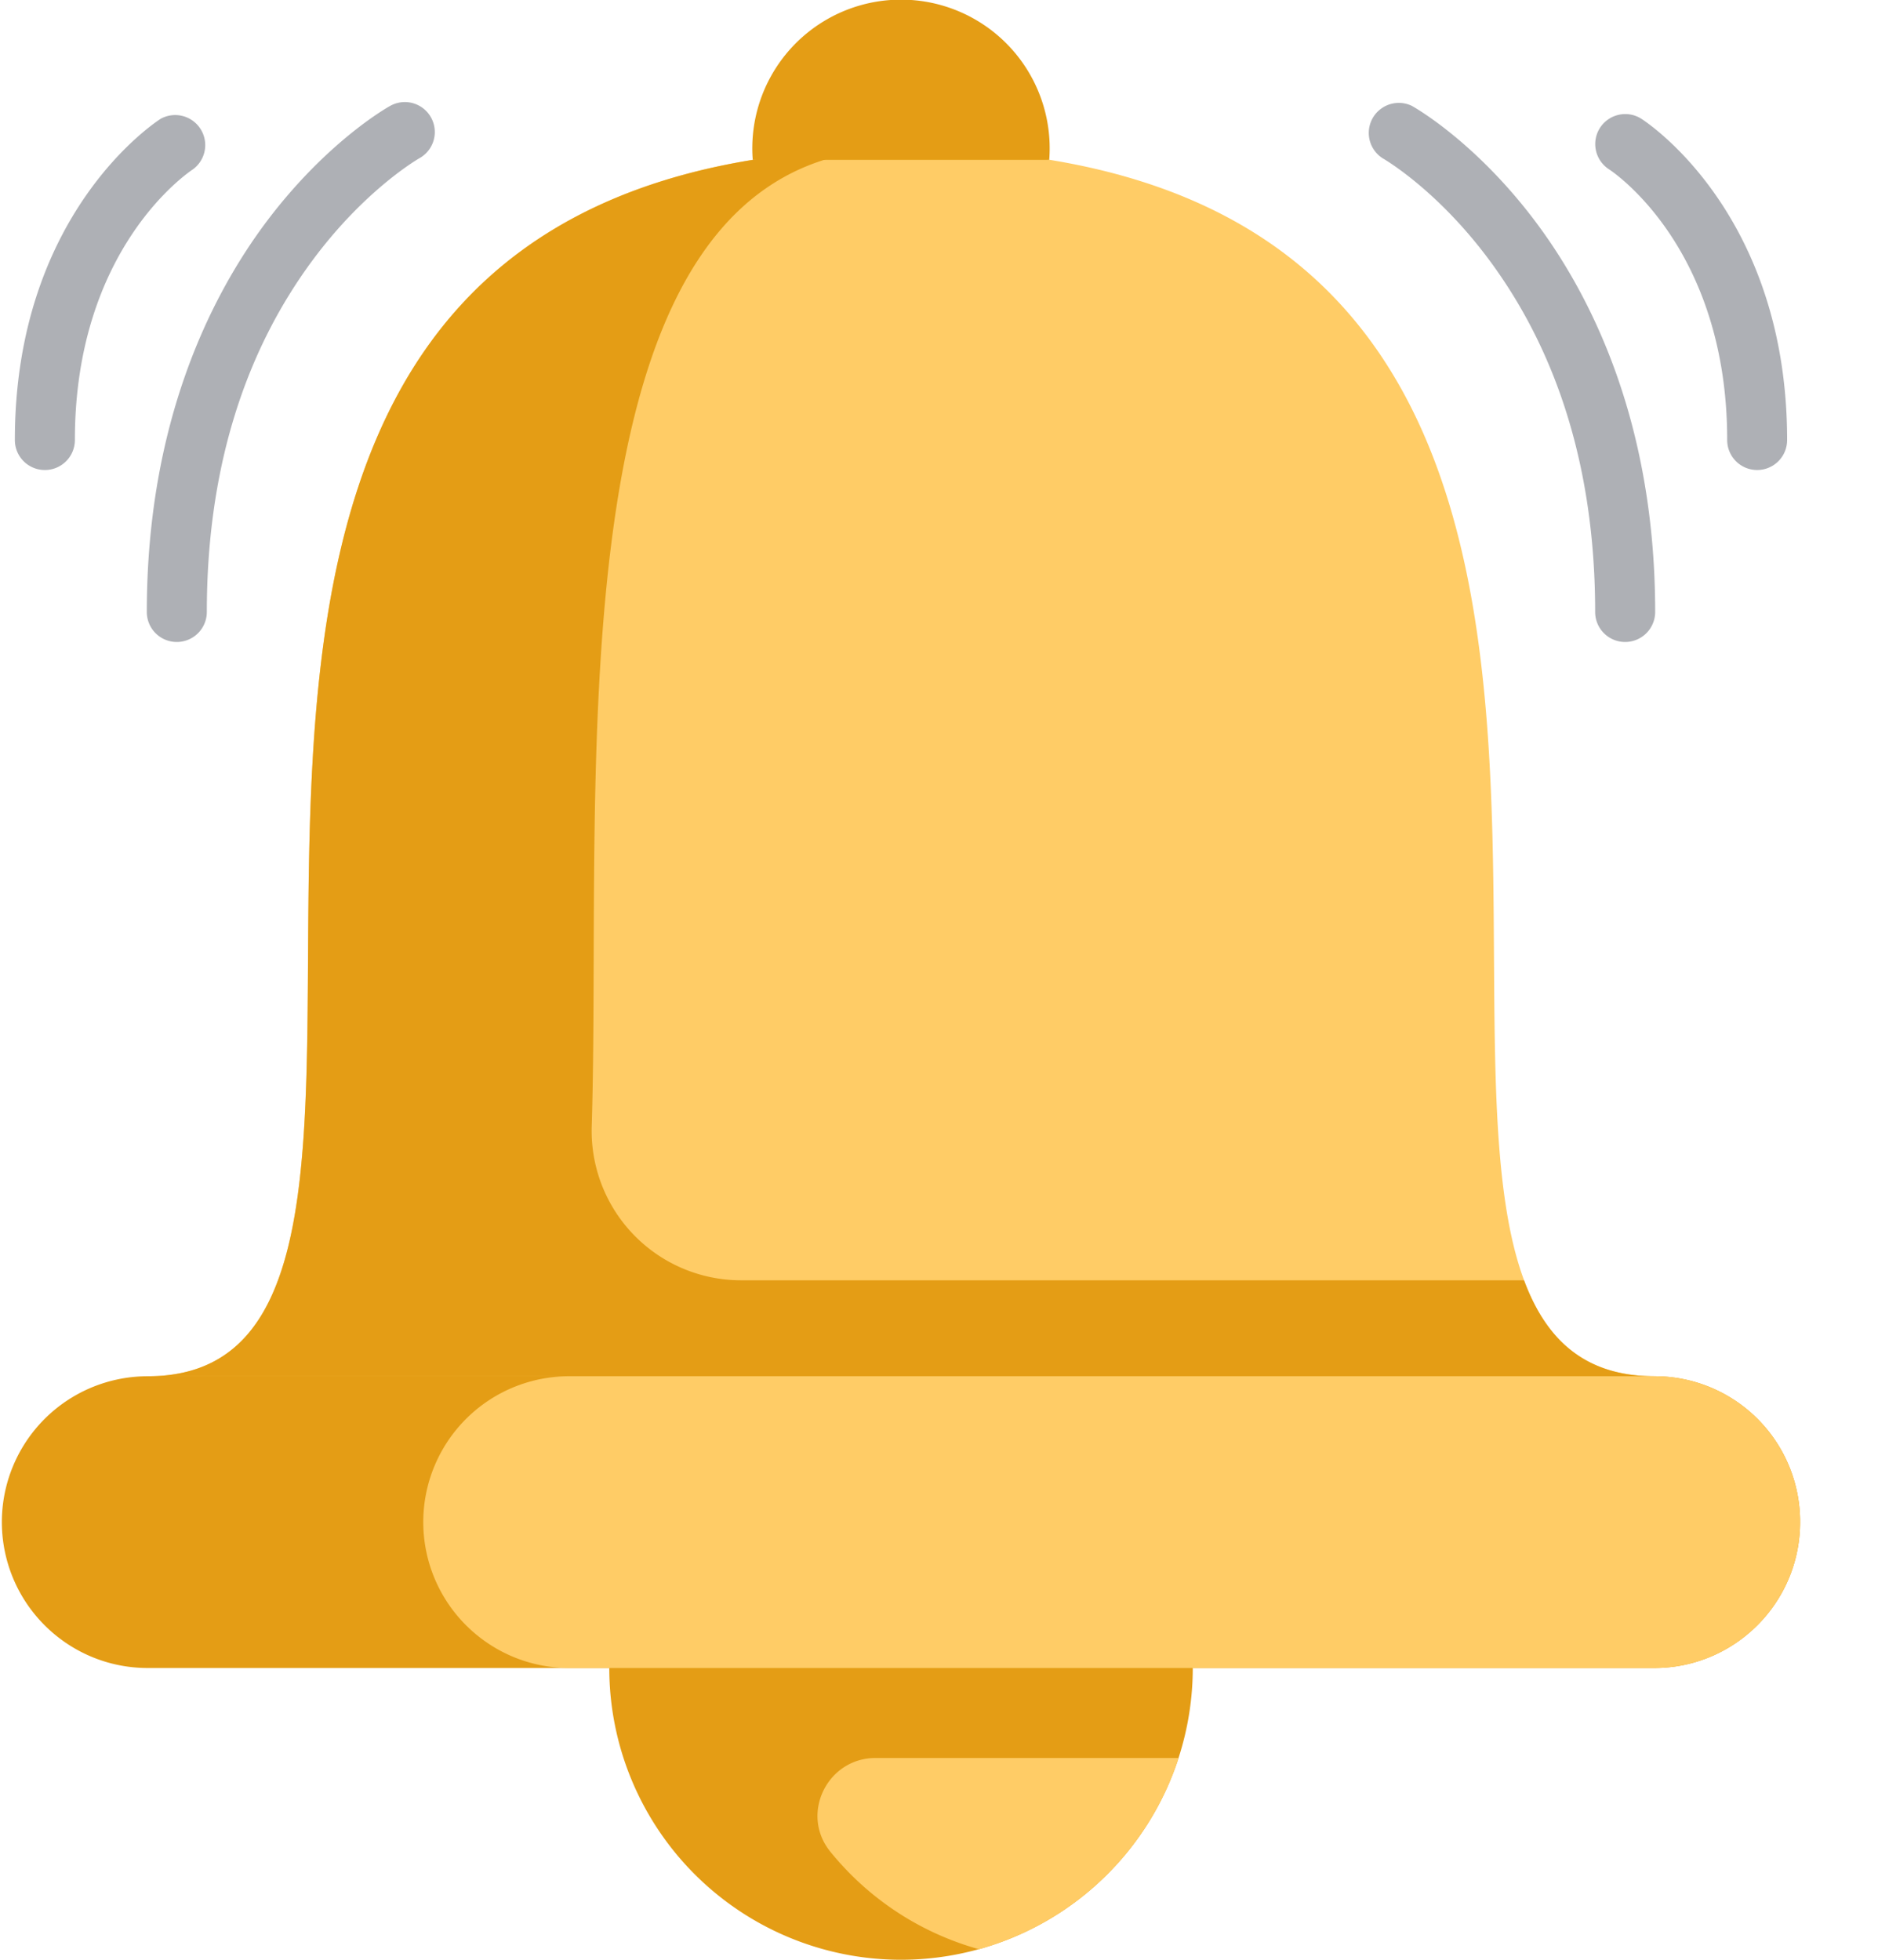 <svg width="23" height="24" xmlns="http://www.w3.org/2000/svg"><g fill="none"><path d="M14.608 20.427A3.574 3.574 0 0111.035 24a3.573 3.573 0 01-3.573-3.573l3.579-1.84 3.567 1.84z" fill="#E49D15"/><path d="M14.435 21.529a3.581 3.581 0 01-2.445 2.342 3.576 3.576 0 01-1.822-1.196c-.372-.46-.037-1.146.555-1.146h3.712zm5.825-4.675l-7.676 1.66-10.774-1.66c.845 0 1.323-.442 1.594-1.175C4.717 12.139 1.221 1.82 11.035 1.82s6.317 10.318 7.63 13.858c.272.733.75 1.175 1.595 1.175z" fill="#FC6"/><path d="M22.046 18.64c0 .987-.8 1.787-1.786 1.787H1.81c-.493 0-.94-.2-1.263-.523a1.786 1.786 0 011.263-3.05h18.45a1.781 1.781 0 011.786 1.787z" fill="#E49D15"/><path d="M18.665 15.679h-9.59a1.83 1.83 0 01-1.828-1.89c.135-4.371-.562-11.885 3.716-11.967-11.744.06-4.236 15.032-9.153 15.032h18.45c-.845 0-1.323-.442-1.595-1.175z" fill="#E49D15"/><path d="M22.046 18.64c0 .987-.8 1.787-1.786 1.787H6.972c-.494 0-.94-.2-1.264-.523a1.786 1.786 0 011.263-3.05H20.26a1.781 1.781 0 011.786 1.787z" fill="#FC6"/><path d="M12.85 1.958a1.821 1.821 0 10-3.631 0" fill="#E49D15"/><path d="M19.904 7.862a.367.367 0 01-.368-.367c0-1.7-.437-3.152-1.299-4.313-.643-.867-1.297-1.24-1.304-1.244a.368.368 0 01.357-.642c.031.017.775.435 1.511 1.413.671.891 1.47 2.445 1.47 4.786a.368.368 0 01-.367.367zm1.616-2.106a.367.367 0 01-.367-.368c0-2.344-1.389-3.277-1.448-3.315a.368.368 0 01-.11-.507c.11-.17.335-.22.506-.112.073.047 1.786 1.169 1.786 3.934a.367.367 0 01-.367.368zM2.166 7.862a.367.367 0 01-.368-.367c0-2.341.8-3.895 1.47-4.786.737-.978 1.48-1.396 1.512-1.413a.367.367 0 01.356.642c-.014.008-.664.382-1.304 1.244-.862 1.161-1.299 2.612-1.299 4.313a.368.368 0 01-.367.367zM.55 5.756a.367.367 0 01-.368-.368c0-2.765 1.714-3.887 1.787-3.934a.368.368 0 01.395.619c-.06.04-1.447.972-1.447 3.315a.367.367 0 01-.368.368z" fill="#AEB0B5"/></g></svg>